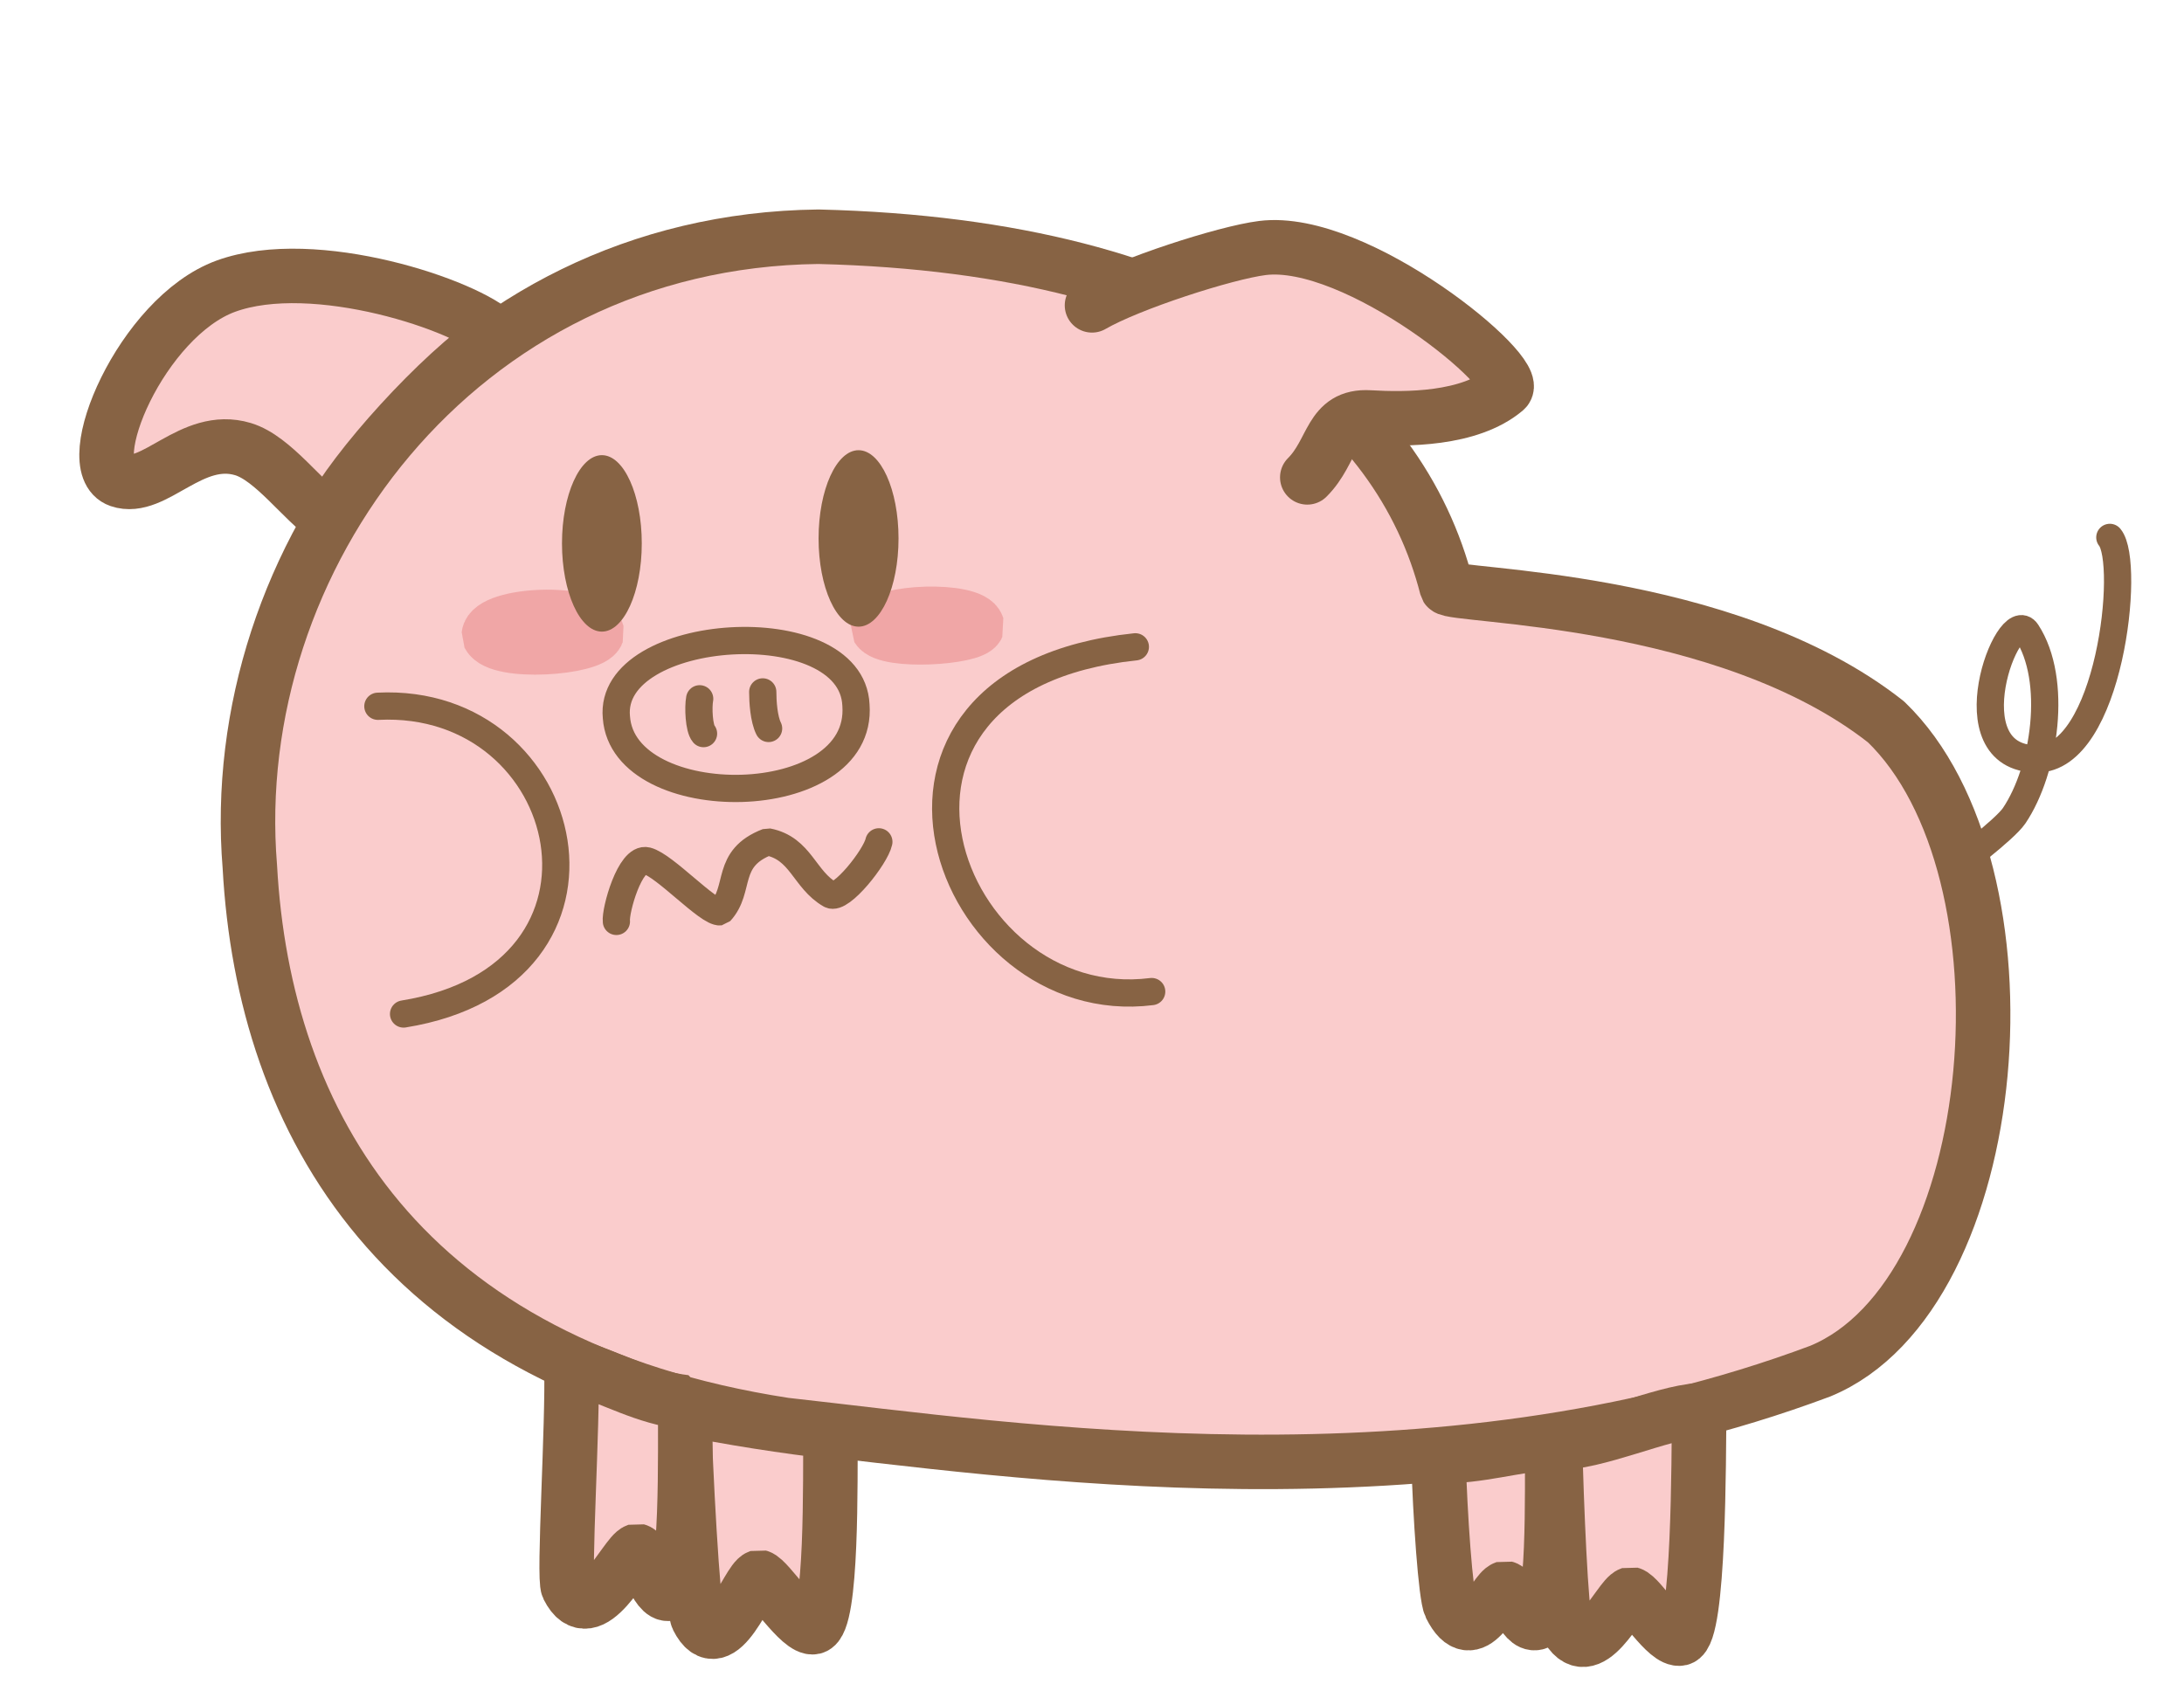 <?xml version="1.0" standalone="no"?>
<!DOCTYPE svg PUBLIC "-//W3C//DTD SVG 20010904//EN" "http://www.w3.org/TR/2001/REC-SVG-20010904/DTD/svg10.dtd">
<!-- Created using Krita: https://krita.org -->
<svg xmlns="http://www.w3.org/2000/svg" 
    xmlns:xlink="http://www.w3.org/1999/xlink"
    xmlns:krita="http://krita.org/namespaces/svg/krita"
    xmlns:sodipodi="http://sodipodi.sourceforge.net/DTD/sodipodi-0.dtd"
    width="1603pt"
    height="1236pt"
    viewBox="0 0 1603 1236">
<defs/>
<path id="shape0" transform="translate(182.009, 173.784)" fill="#facccc" fill-rule="evenodd" stroke="#876344" stroke-width="40" stroke-linecap="square" stroke-linejoin="bevel" d="M879.888 257.667C884.068 264.451 1084.52 263.277 1202.3 356.169C1315.05 464.874 1290.36 776.482 1154.04 832.764C870.155 939.015 562.968 890.907 393.941 872.218C113.073 828.94 11.656 650.675 1.366 462.471C-17.095 236.95 153.168 3.103 418.678 0C708.988 7.055 845.46 122.602 879.888 257.667Z" sodipodi:nodetypes="ccccccc"/><path id="shape011" transform="translate(644.141, 450.591)" fill="#f0a6a6" fill-rule="evenodd" stroke="#f0a6a6" stroke-width="40" stroke-linecap="square" stroke-linejoin="bevel" d="M0 10.406C1.68 -1.897 68.927 -4.46 73.199 9.098C69.394 17.719 6.83 21.579 0 10.406Z" sodipodi:nodetypes="ccc"/><path id="shape02" transform="translate(358.742, 452.874)" fill="#f0a6a6" fill-rule="evenodd" stroke="#f0a6a6" stroke-width="40" stroke-linecap="square" stroke-linejoin="bevel" d="M0 13.474C1.826 -2.457 74.902 -5.776 79.544 11.781C75.41 22.944 7.422 27.942 0 13.474Z" sodipodi:nodetypes="ccc"/><ellipse id="shape2" transform="translate(412.484, 334.132)" rx="29.28" ry="64.771" cx="29.28" cy="64.771" fill="#876344" fill-rule="evenodd" stroke-opacity="0" stroke="#000000" stroke-width="0" stroke-linecap="round" stroke-linejoin="miter" stroke-miterlimit="0"/><path id="shape0111" transform="translate(600.814, 330.498)" sodipodi:type="arc" sodipodi:rx="29.3406509630953" sodipodi:ry="64.7710157999099" sodipodi:cx="29.3406509630953" sodipodi:cy="64.7710157999099" sodipodi:start="6.28318530717959" sodipodi:end="0" sodipodi:open="true" d="M58.681 64.771C58.681 28.999 45.545 6.02847e-14 29.341 -1.42109e-14C13.136 -8.87064e-14 3.4738e-14 28.999 0 64.771C-3.4738e-14 100.543 13.136 129.542 29.341 129.542C45.545 129.542 58.681 100.543 58.681 64.771Z" fill="#876344" fill-rule="evenodd" stroke-opacity="0" stroke="#000000" stroke-width="0" stroke-linecap="round" stroke-linejoin="miter" stroke-miterlimit="0"/><path id="shape01" transform="translate(78.209, 202.557)" fill="#facccc" fill-rule="evenodd" stroke="#876344" stroke-width="40" stroke-linecap="square" stroke-linejoin="bevel" d="M286.503 43.547C265.452 21.856 152.613 -16.224 87.523 7.539C25.725 30.101 -20.701 139.72 9.422 150.026C35.049 158.793 62.253 115.803 100.125 127.135C122.357 133.788 144.342 165.654 162.88 177.803C181.846 141.428 243.771 72.524 286.503 43.547Z" sodipodi:nodetypes="cccccc"/><path id="shape1" transform="translate(801.5, 181.534)" fill="#facccc" fill-rule="evenodd" stroke="#876344" stroke-width="40" stroke-linecap="round" stroke-linejoin="bevel" d="M0 42.622C27.283 26.762 97.819 3.948 125.091 0.528C194.303 -8.153 316.999 92.95 303.325 104.521C277.087 126.722 230.089 126.482 203.62 124.925C174.407 123.206 177.329 149.674 158.011 168.906" sodipodi:nodetypes="ccccc"/><path id="shape3" transform="translate(452.243, 470.209)" fill="none" stroke="#876344" stroke-width="20" stroke-linecap="square" stroke-linejoin="bevel" d="M0.172 56.315C-6.323 -11.021 172.828 -22.744 175.996 47.313C181.981 126.679 5.25 128.199 0.172 56.315Z" sodipodi:nodetypes="ccc"/><path id="shape4" transform="translate(512.99, 512.988)" fill="none" stroke="#876344" stroke-width="20" stroke-linecap="round" stroke-linejoin="bevel" d="M0.551 0C-0.647 6.241 0.025 21.679 3.381 25.548" sodipodi:nodetypes="cc"/><path id="shape5" transform="translate(559.835, 507.93)" fill="none" stroke="#876344" stroke-width="20" stroke-linecap="round" stroke-linejoin="bevel" d="M0 0C0 7.182 0.796 19.853 4.287 26.834" sodipodi:nodetypes="cc"/><path id="shape6" transform="translate(501.796, 1033.725)" fill="#facccc" fill-rule="evenodd" stroke="#876344" stroke-width="40" stroke-linecap="square" stroke-linejoin="bevel" d="M0 0C1.247 43.723 6.636 146.929 10.202 154.06C26.97 187.596 46.892 126.635 55.296 123.883C62.157 125.722 85.324 163.042 95.418 160.748C109.303 157.592 107.439 50.858 107.764 17.146C80.028 14.273 29.576 6.519 0 0Z" sodipodi:nodetypes="cccccc"/><path id="shape03" transform="translate(415.922, 1002.207)" fill="#facccc" fill-rule="evenodd" stroke="#876344" stroke-width="40" stroke-linecap="square" stroke-linejoin="bevel" d="M3.477 0C4.724 43.723 -2.575 155.846 0.991 162.977C17.759 196.513 43.168 138.894 51.572 136.142C58.433 137.981 65.225 169.986 75.319 167.692C89.204 164.536 86.74 60.888 87.065 27.177C56.843 23.617 36.053 10.463 3.477 0Z" sodipodi:nodetypes="cccccc"/><path id="shape04" transform="translate(1141.25, 1035.3)" fill="#facccc" fill-rule="evenodd" stroke="#876344" stroke-width="40" stroke-linecap="square" stroke-linejoin="bevel" d="M0 24.005C1.247 67.728 4.407 150.273 7.973 157.404C24.741 190.94 47.15 137.609 55.553 134.857C62.414 136.696 81.98 169.815 92.075 167.521C105.96 164.365 105.552 33.711 105.877 0C77.799 1.67 30.519 24.352 0 24.005Z" sodipodi:nodetypes="cccccc"/><path id="shape05" transform="translate(1055.724, 1059.095)" fill="#facccc" fill-rule="evenodd" stroke="#876344" stroke-width="40" stroke-linecap="square" stroke-linejoin="bevel" d="M0 9.945C1.247 53.668 5.35 112.808 8.916 119.939C25.684 153.475 40.548 109.403 48.952 106.651C55.813 108.49 61.662 134.579 71.756 132.285C85.641 129.129 83.263 33.711 83.588 0C55.509 1.67 30.519 10.291 0 9.945Z" sodipodi:nodetypes="cccccc"/><path id="shape7" transform="translate(1435.396, 394.506)" fill="none" stroke="#876344" stroke-width="20" stroke-linecap="round" stroke-linejoin="bevel" d="M0.006 241.679C-0.518 241.853 35.89 214.774 42.957 204.3C65.582 170.762 75.176 104.632 52.215 69.529C38.684 48.84 -4.422 162.236 59.502 162.634C113.051 162.967 128.698 18.634 113.17 0" sodipodi:nodetypes="ccccc"/><path id="shape8" transform="translate(277.353, 518.288)" fill="none" stroke="#876344" stroke-width="20" stroke-linecap="round" stroke-linejoin="bevel" d="M0 0.186C144.906 -7.037 193.544 197.915 18.861 226.09" sodipodi:nodetypes="cc"/><path id="shape9" transform="translate(694.117, 474.837)" fill="none" stroke="#876344" stroke-width="20" stroke-linecap="round" stroke-linejoin="bevel" d="M139.189 0C-90.167 24.05 0.042 272.291 151.191 253.081" sodipodi:nodetypes="cc"/><path id="shape10" transform="translate(452.355, 618)" fill="none" stroke="#876344" stroke-width="20" stroke-linecap="round" stroke-linejoin="bevel" d="M0.06 58.41C-0.909 50.746 10.01 10.808 22.436 13.915C35.516 17.185 67.427 52.3 76.274 51.379C91.835 34.464 79.42 12.178 111.081 -1.13687e-13C135.667 4.769 137.778 27.725 157.118 38.777C164.914 43.231 190.305 11.034 192.697 -1.13687e-13" sodipodi:nodetypes="cccccc"/>
</svg>
